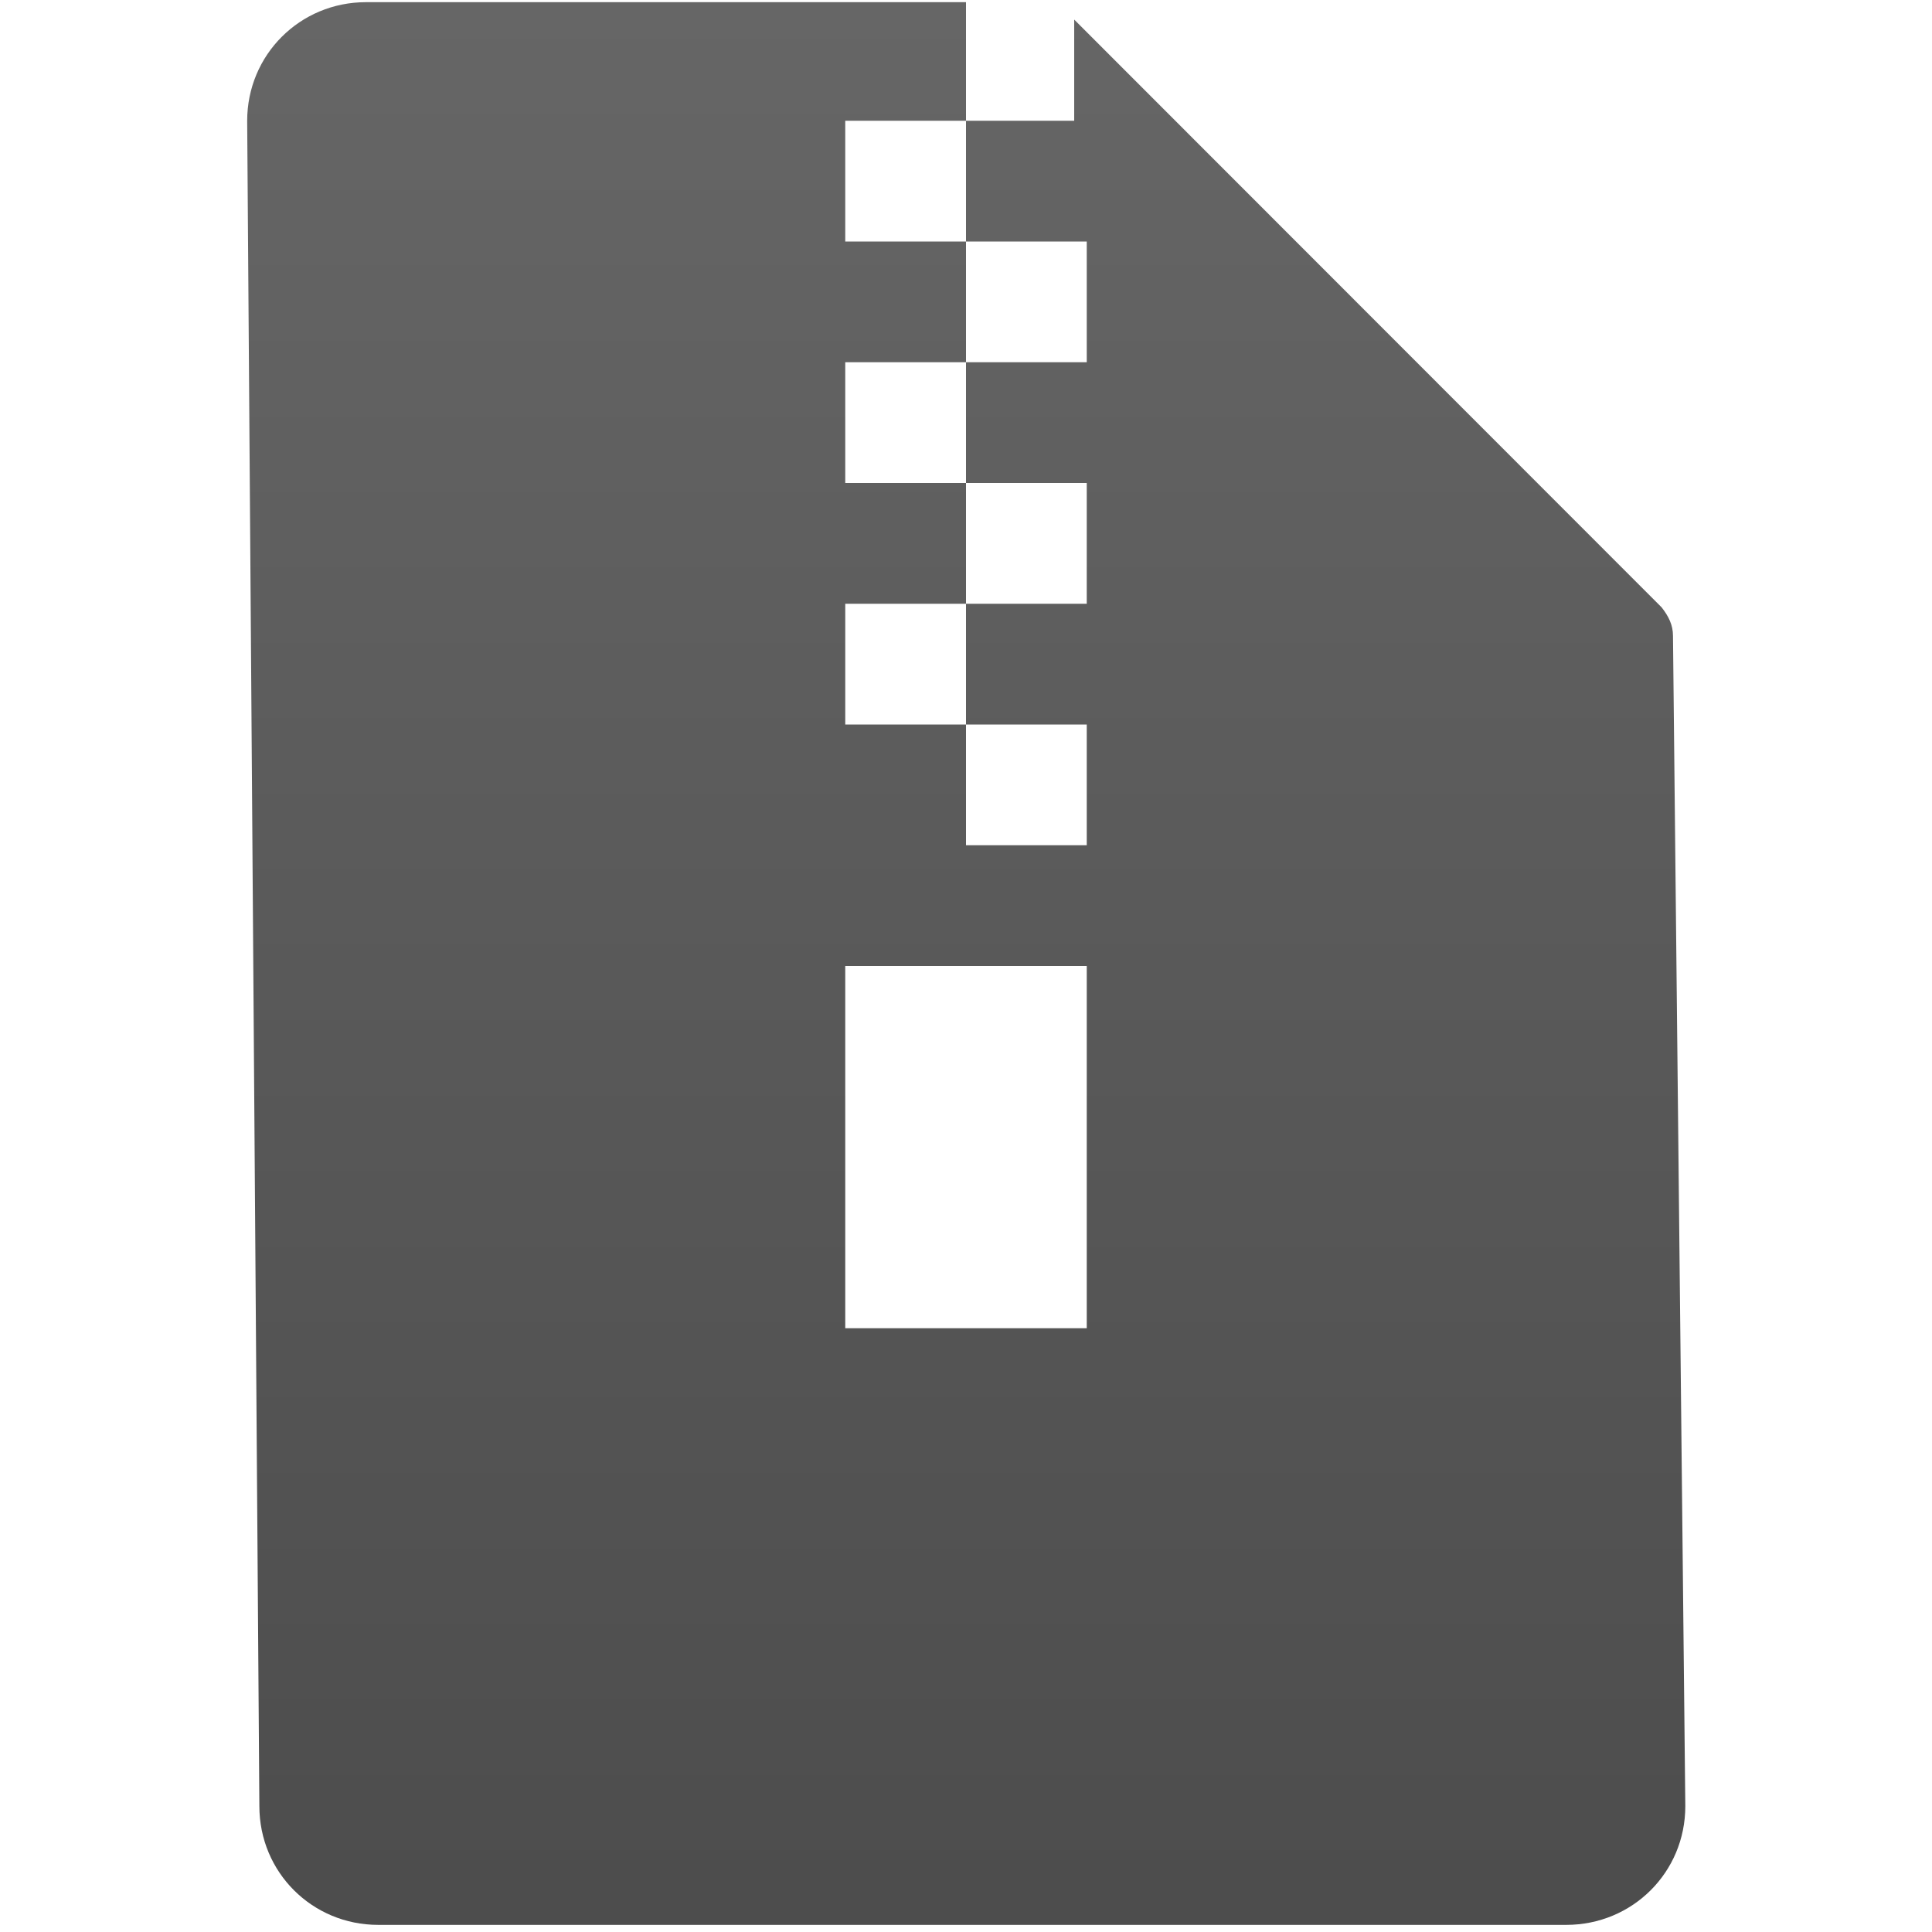 <?xml version="1.0" encoding="utf-8"?>
<!-- Generator: Adobe Illustrator 16.0.0, SVG Export Plug-In . SVG Version: 6.00 Build 0)  -->
<!DOCTYPE svg PUBLIC "-//W3C//DTD SVG 1.1//EN" "http://www.w3.org/Graphics/SVG/1.1/DTD/svg11.dtd">
<svg version="1.1" id="Layer_1" xmlns="http://www.w3.org/2000/svg" xmlns:xlink="http://www.w3.org/1999/xlink" x="0px" y="0px"
	 width="16px" height="16px" viewBox="0 0 16 16" enable-background="new 0 0 16 16" xml:space="preserve">
<linearGradient id="SVGID_1_" gradientUnits="userSpaceOnUse" x1="8.002" y1="15.941" x2="8.002" y2="0.019">
	<stop  offset="0" style="stop-color:#000000;stop-opacity:0.7"/>
	<stop  offset="1" style="stop-color:#000000;stop-opacity:0.6"/>
</linearGradient>
<path fill="url(#SVGID_1_)" d="M13.855,5.266c0-0.091-0.037-0.163-0.094-0.236L8.896,0.162V1H8v1h1v1H8v1h1v1H8v1h1v1H8V6H7V5h1V4H7
	V3h1V2H7V1h1V0.018H3.031c-0.547,0-0.984,0.436-0.984,0.983l0.101,13.957c0,0.547,0.437,0.983,0.984,0.983h9.839
	c0.549,0,0.986-0.436,0.986-0.983L13.855,5.266z M9,11H7V8h2V11z"/>
</svg>
